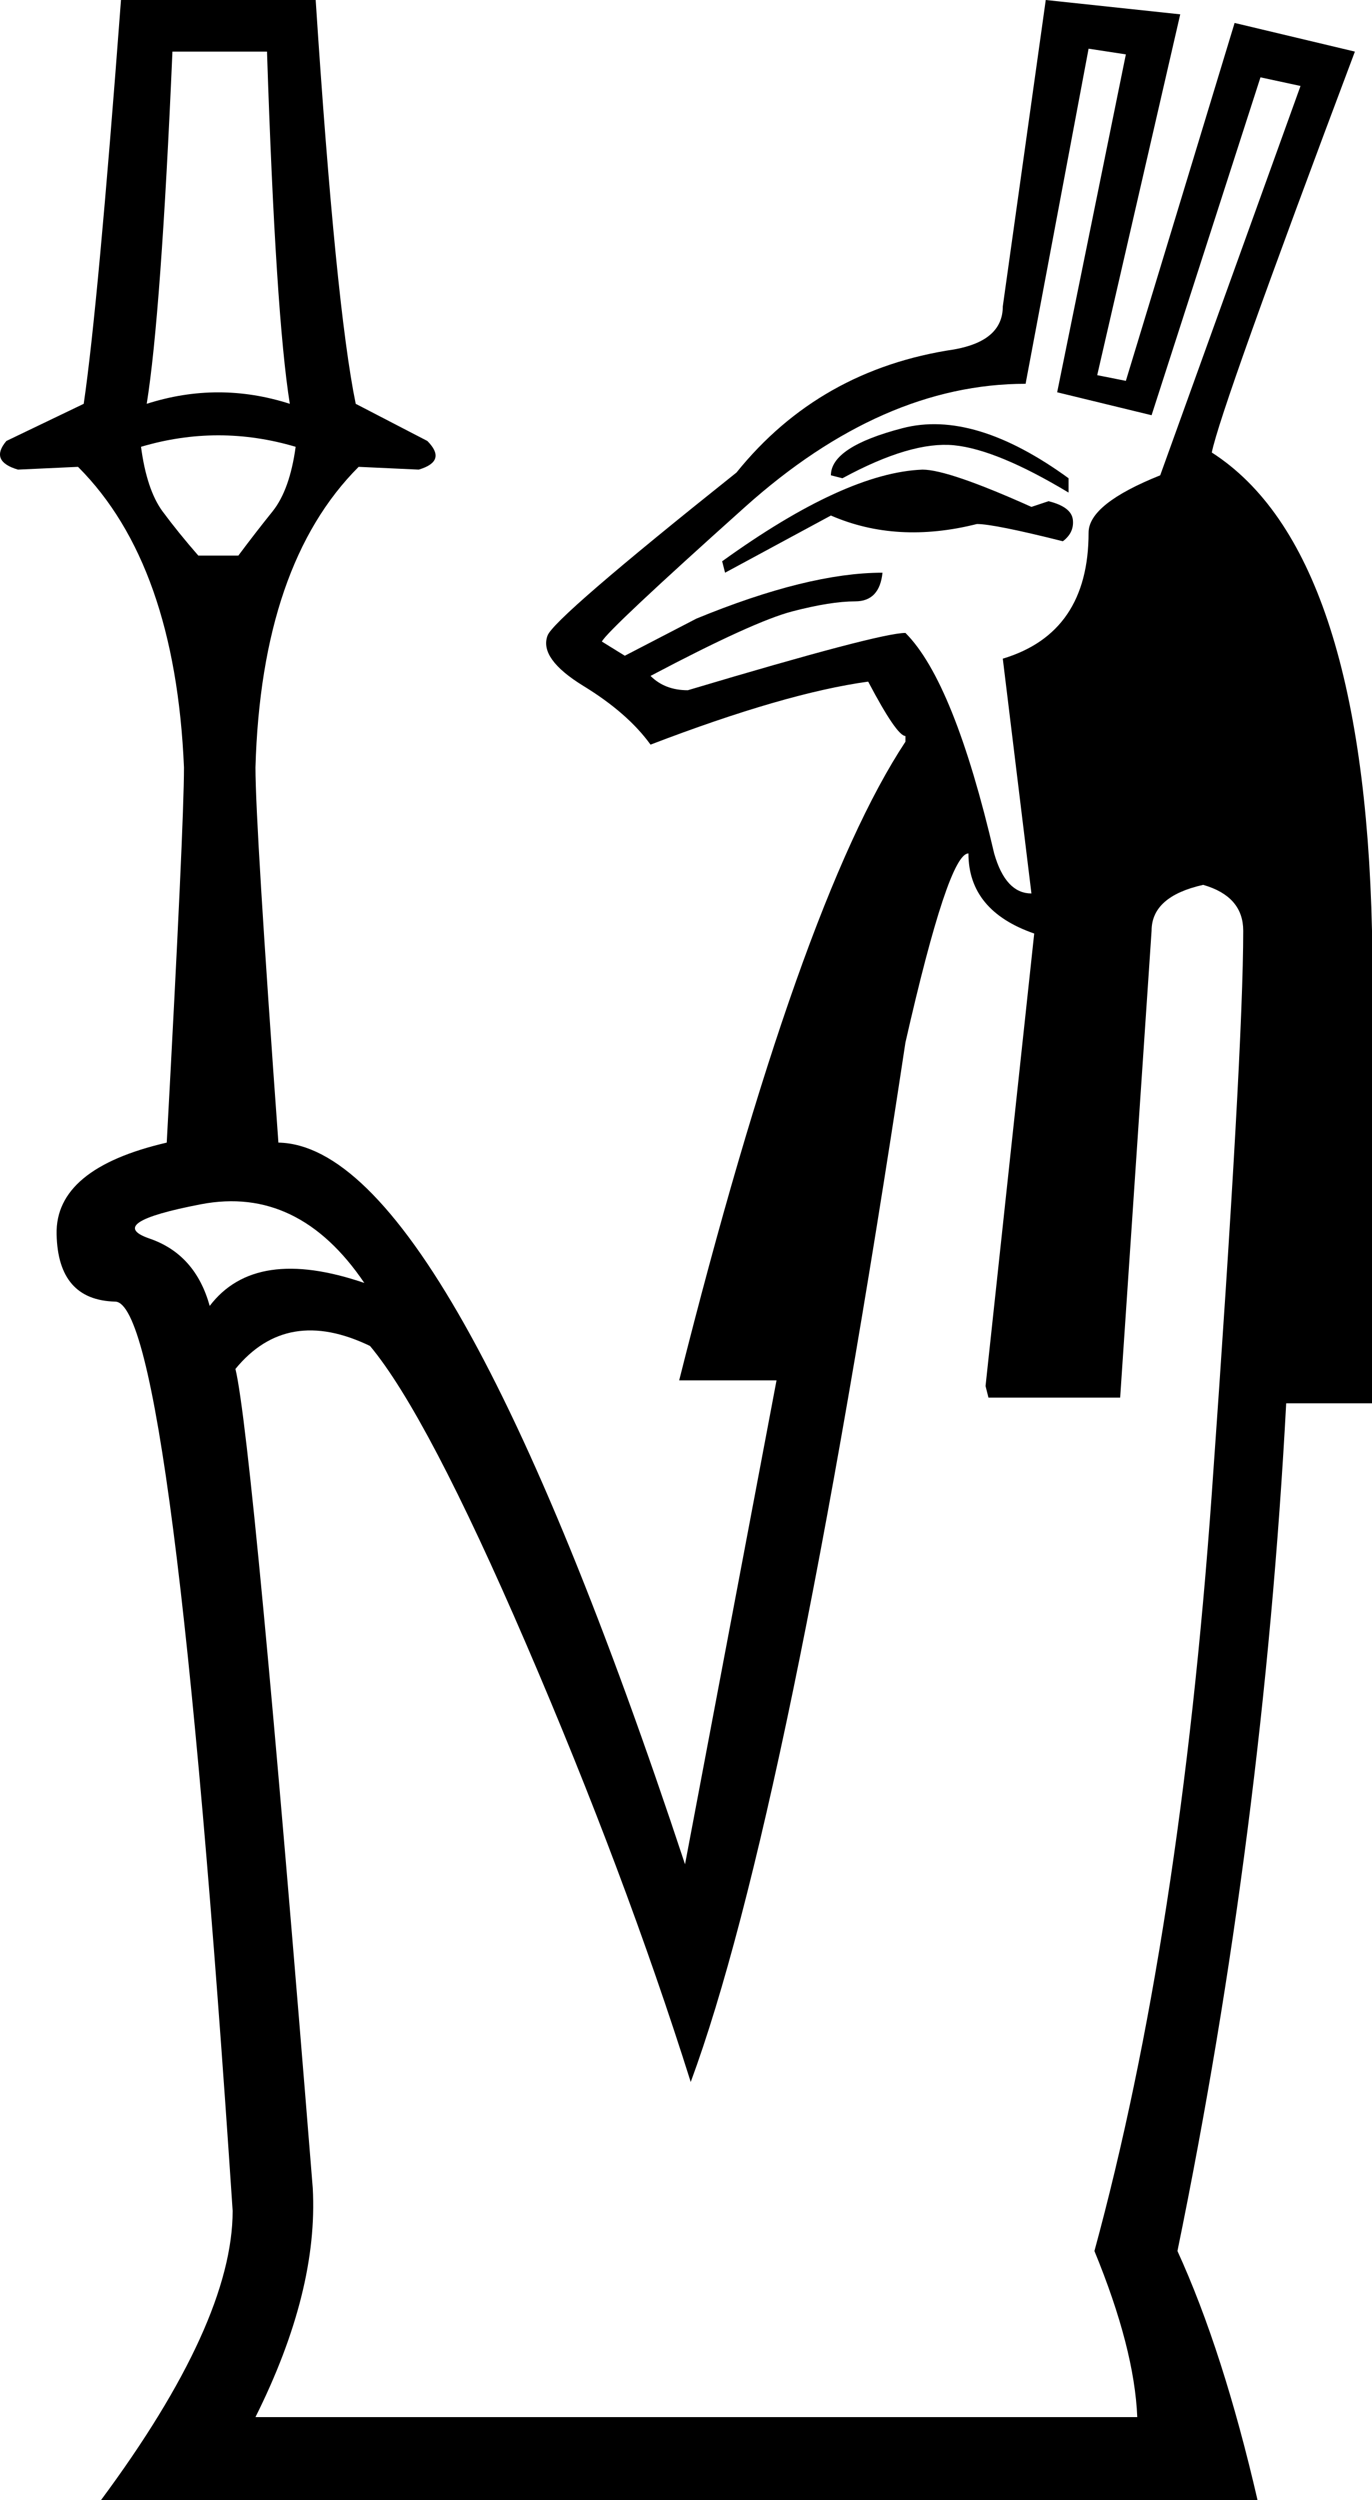 <?xml version='1.0' encoding ='UTF-8' standalone='yes'?>
<svg width='9.866' height='17.973' xmlns='http://www.w3.org/2000/svg' xmlns:xlink='http://www.w3.org/1999/xlink' xmlns:inkscape='http://www.inkscape.org/namespaces/inkscape'>
<path style='fill:#000000; stroke:none' d=' M 7.828 0.35  L 7.375 2.759  Q 6.346 2.759 5.358 3.644  Q 4.37 4.529 4.328 4.612  L 4.493 4.714  L 5.008 4.447  Q 5.811 4.117 6.346 4.117  Q 6.325 4.323 6.15 4.323  Q 5.975 4.323 5.698 4.395  Q 5.42 4.467 4.678 4.859  Q 4.781 4.962 4.946 4.962  Q 6.325 4.55 6.511 4.55  Q 6.861 4.9 7.149 6.135  Q 7.231 6.423 7.417 6.423  L 7.211 4.735  Q 7.828 4.55 7.828 3.829  Q 7.828 3.623 8.343 3.417  L 9.352 0.618  L 9.064 0.556  L 8.281 2.985  L 7.602 2.82  L 8.096 0.391  L 7.828 0.35  Z  M 7.684 3.541  Q 7.17 3.232 6.861 3.201  Q 6.552 3.17 6.058 3.438  L 5.975 3.417  Q 5.975 3.212 6.49 3.078  Q 7.005 2.944 7.684 3.438  L 7.684 3.541  Z  M 5.214 4.117  L 5.193 4.035  Q 6.078 3.397 6.634 3.376  Q 6.82 3.376 7.417 3.644  L 7.54 3.603  Q 7.705 3.644 7.715 3.737  Q 7.725 3.829 7.643 3.891  Q 7.149 3.767 7.025 3.767  Q 6.449 3.912 5.975 3.706  L 5.214 4.117  Z  M 4.967 14.967  Q 4.493 13.464 3.783 11.817  Q 3.073 10.17 2.661 9.676  Q 2.064 9.388 1.693 9.841  Q 1.817 10.355 2.249 15.729  Q 2.29 16.47 1.837 17.376  L 8.178 17.376  Q 8.158 16.882 7.87 16.182  Q 8.487 13.917 8.714 10.736  Q 8.94 7.556 8.94 6.691  Q 8.94 6.444 8.652 6.361  Q 8.281 6.444 8.281 6.691  L 8.055 10.047  L 7.108 10.047  L 7.087 9.964  L 7.437 6.711  Q 6.964 6.547 6.964 6.135  Q 6.82 6.135 6.511 7.494  Q 5.667 13.073 4.967 14.967  Z  M 1.508 9.388  Q 1.837 8.955 2.62 9.223  Q 2.146 8.523 1.446 8.657  Q 0.746 8.791 1.076 8.904  Q 1.405 9.017 1.508 9.388  Z  M 2.084 2.903  Q 1.982 2.265 1.92 0.371  L 1.24 0.371  Q 1.158 2.265 1.055 2.903  Q 1.57 2.738 2.084 2.903  Z  M 2.126 3.212  Q 1.57 3.047 1.014 3.212  Q 1.055 3.52 1.168 3.675  Q 1.282 3.829 1.426 3.994  L 1.714 3.994  Q 1.837 3.829 1.961 3.675  Q 2.084 3.52 2.126 3.212  Z  M 1.199 8.214  Q 1.323 5.929 1.323 5.517  Q 1.261 4.056 0.561 3.356  L 0.129 3.376  Q -0.077 3.315 0.046 3.17  L 0.602 2.903  Q 0.705 2.203 0.87 0  L 2.27 0  Q 2.414 2.203 2.558 2.903  L 3.073 3.17  Q 3.217 3.315 3.011 3.376  L 2.579 3.356  Q 1.879 4.056 1.837 5.517  Q 1.837 5.929 2.002 8.214  Q 3.217 8.235 4.926 13.402  L 5.584 9.923  L 4.884 9.923  Q 5.749 6.485 6.511 5.332  L 6.511 5.291  Q 6.449 5.291 6.243 4.9  Q 5.646 4.982 4.678 5.353  Q 4.514 5.126 4.195 4.931  Q 3.876 4.735 3.937 4.57  Q 3.979 4.447 5.296 3.397  Q 5.893 2.656 6.861 2.512  Q 7.211 2.45 7.211 2.203  L 7.52 0  L 8.487 0.103  L 7.89 2.697  L 8.096 2.738  L 8.878 0.165  L 9.743 0.371  Q 8.775 2.944 8.714 3.253  Q 9.805 3.953 9.866 6.691  L 9.866 10.088  L 9.249 10.088  Q 9.084 13.176 8.467 16.182  Q 8.796 16.902 9.043 17.973  L 0.726 17.973  Q 1.673 16.696 1.673 15.893  Q 1.24 9.367 0.829 9.357  Q 0.417 9.347 0.407 8.873  Q 0.396 8.4 1.199 8.214  L 1.199 8.214  Z '/></svg>
